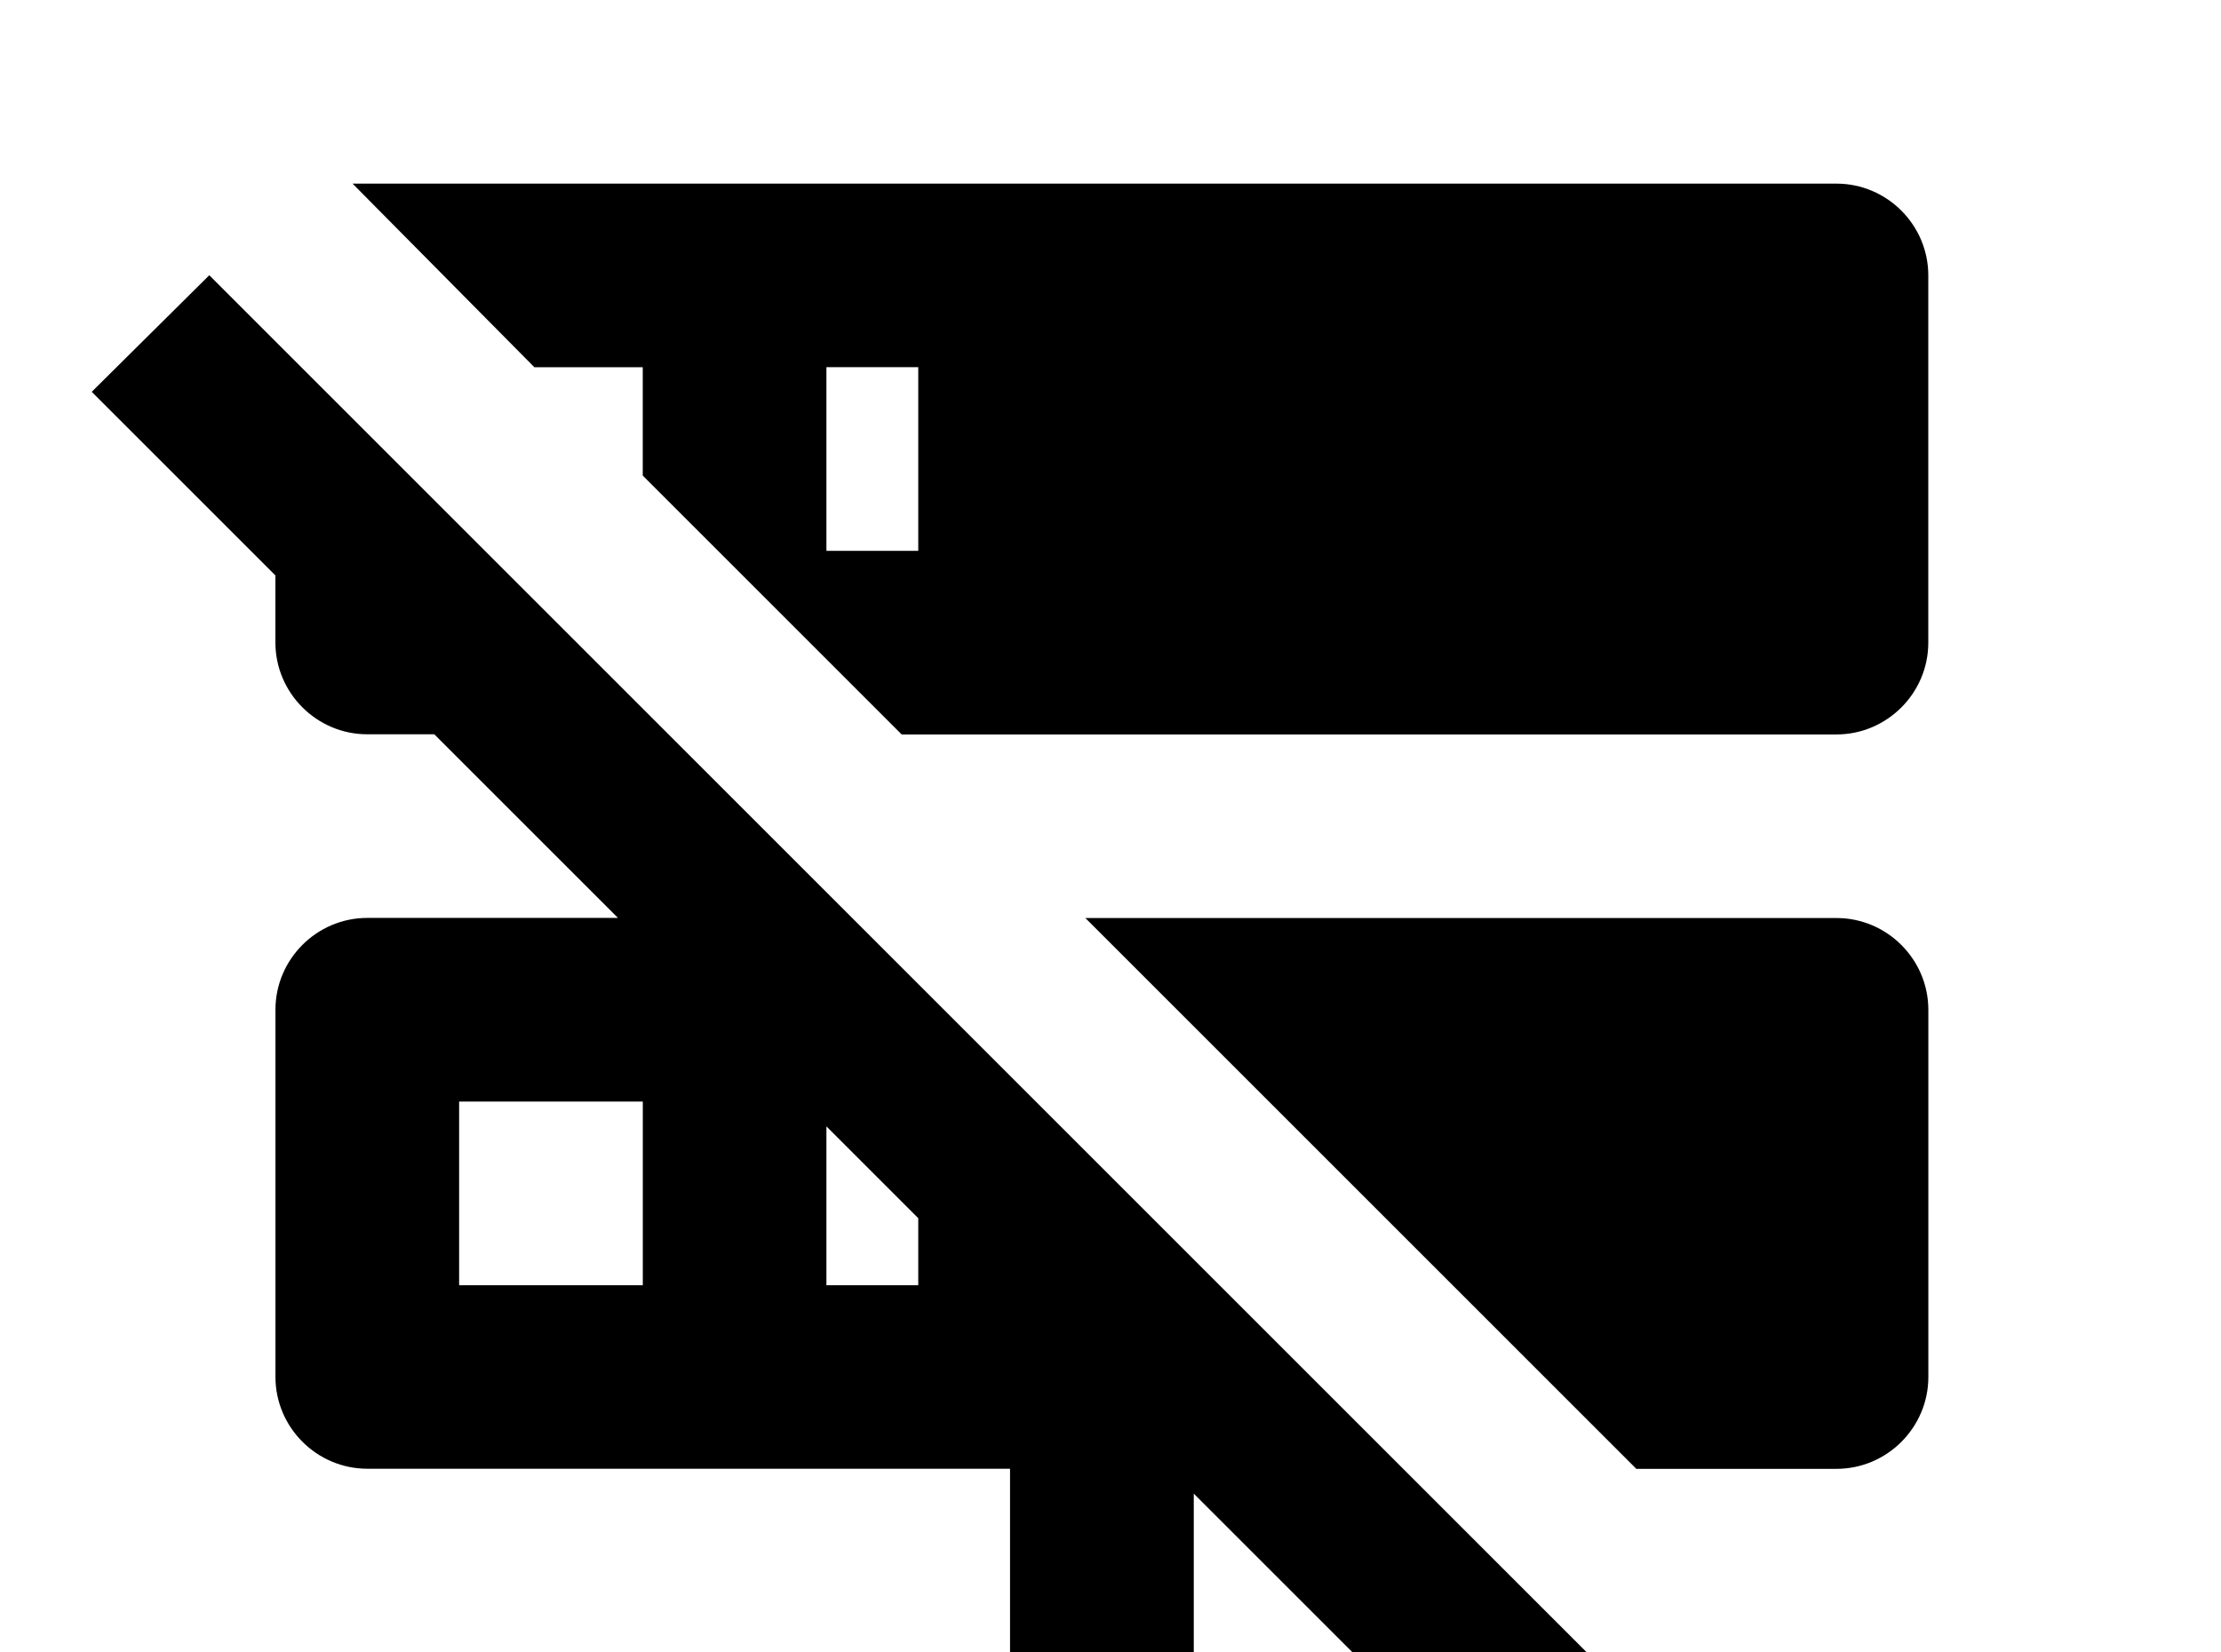 <!-- Generated by IcoMoon.io -->
<svg version="1.1" xmlns="http://www.w3.org/2000/svg" width="43" height="32" viewBox="0 0 43 32">
<title>server-network-off</title>
<path d="M23.111 32h1.778c0.978 0 1.778 0.8 1.778 1.778h1.298l-4.853-4.853v3.076M39.111 33.778v2.098l-2.098-2.098h2.098M37.333 38.613l-2.258 2.276-3.556-3.556h-4.853c0 0.978-0.8 1.778-1.778 1.778h-7.111c-0.978 0-1.778-0.8-1.778-1.778h-12.444v-3.556h12.444c0-0.978 0.8-1.778 1.778-1.778h1.778v-3.556h-12.444c-0.978 0-1.778-0.8-1.778-1.778v-7.111c0-0.978 0.8-1.778 1.778-1.778h4.853l-3.556-3.556h-1.298c-0.978 0-1.778-0.8-1.778-1.778v-1.298l-3.556-3.556 2.276-2.258 33.28 33.28M7.111 3.556h28.444c0.978 0 1.778 0.8 1.778 1.778v7.111c0 0.978-0.8 1.778-1.778 1.778h-18.098l-5.013-5.013v-2.098h-2.098l-3.52-3.556h0.284M35.556 17.778c0.978 0 1.778 0.8 1.778 1.778v7.111c0 0.978-0.8 1.778-1.778 1.778h-3.876l-10.667-10.667h14.542M16 10.667h1.778v-3.556h-1.778v3.556M16 24.889h1.778v-1.298l-1.778-1.778v3.076M8.889 21.333v3.556h3.556v-3.556h-3.556z"></path>
</svg>

